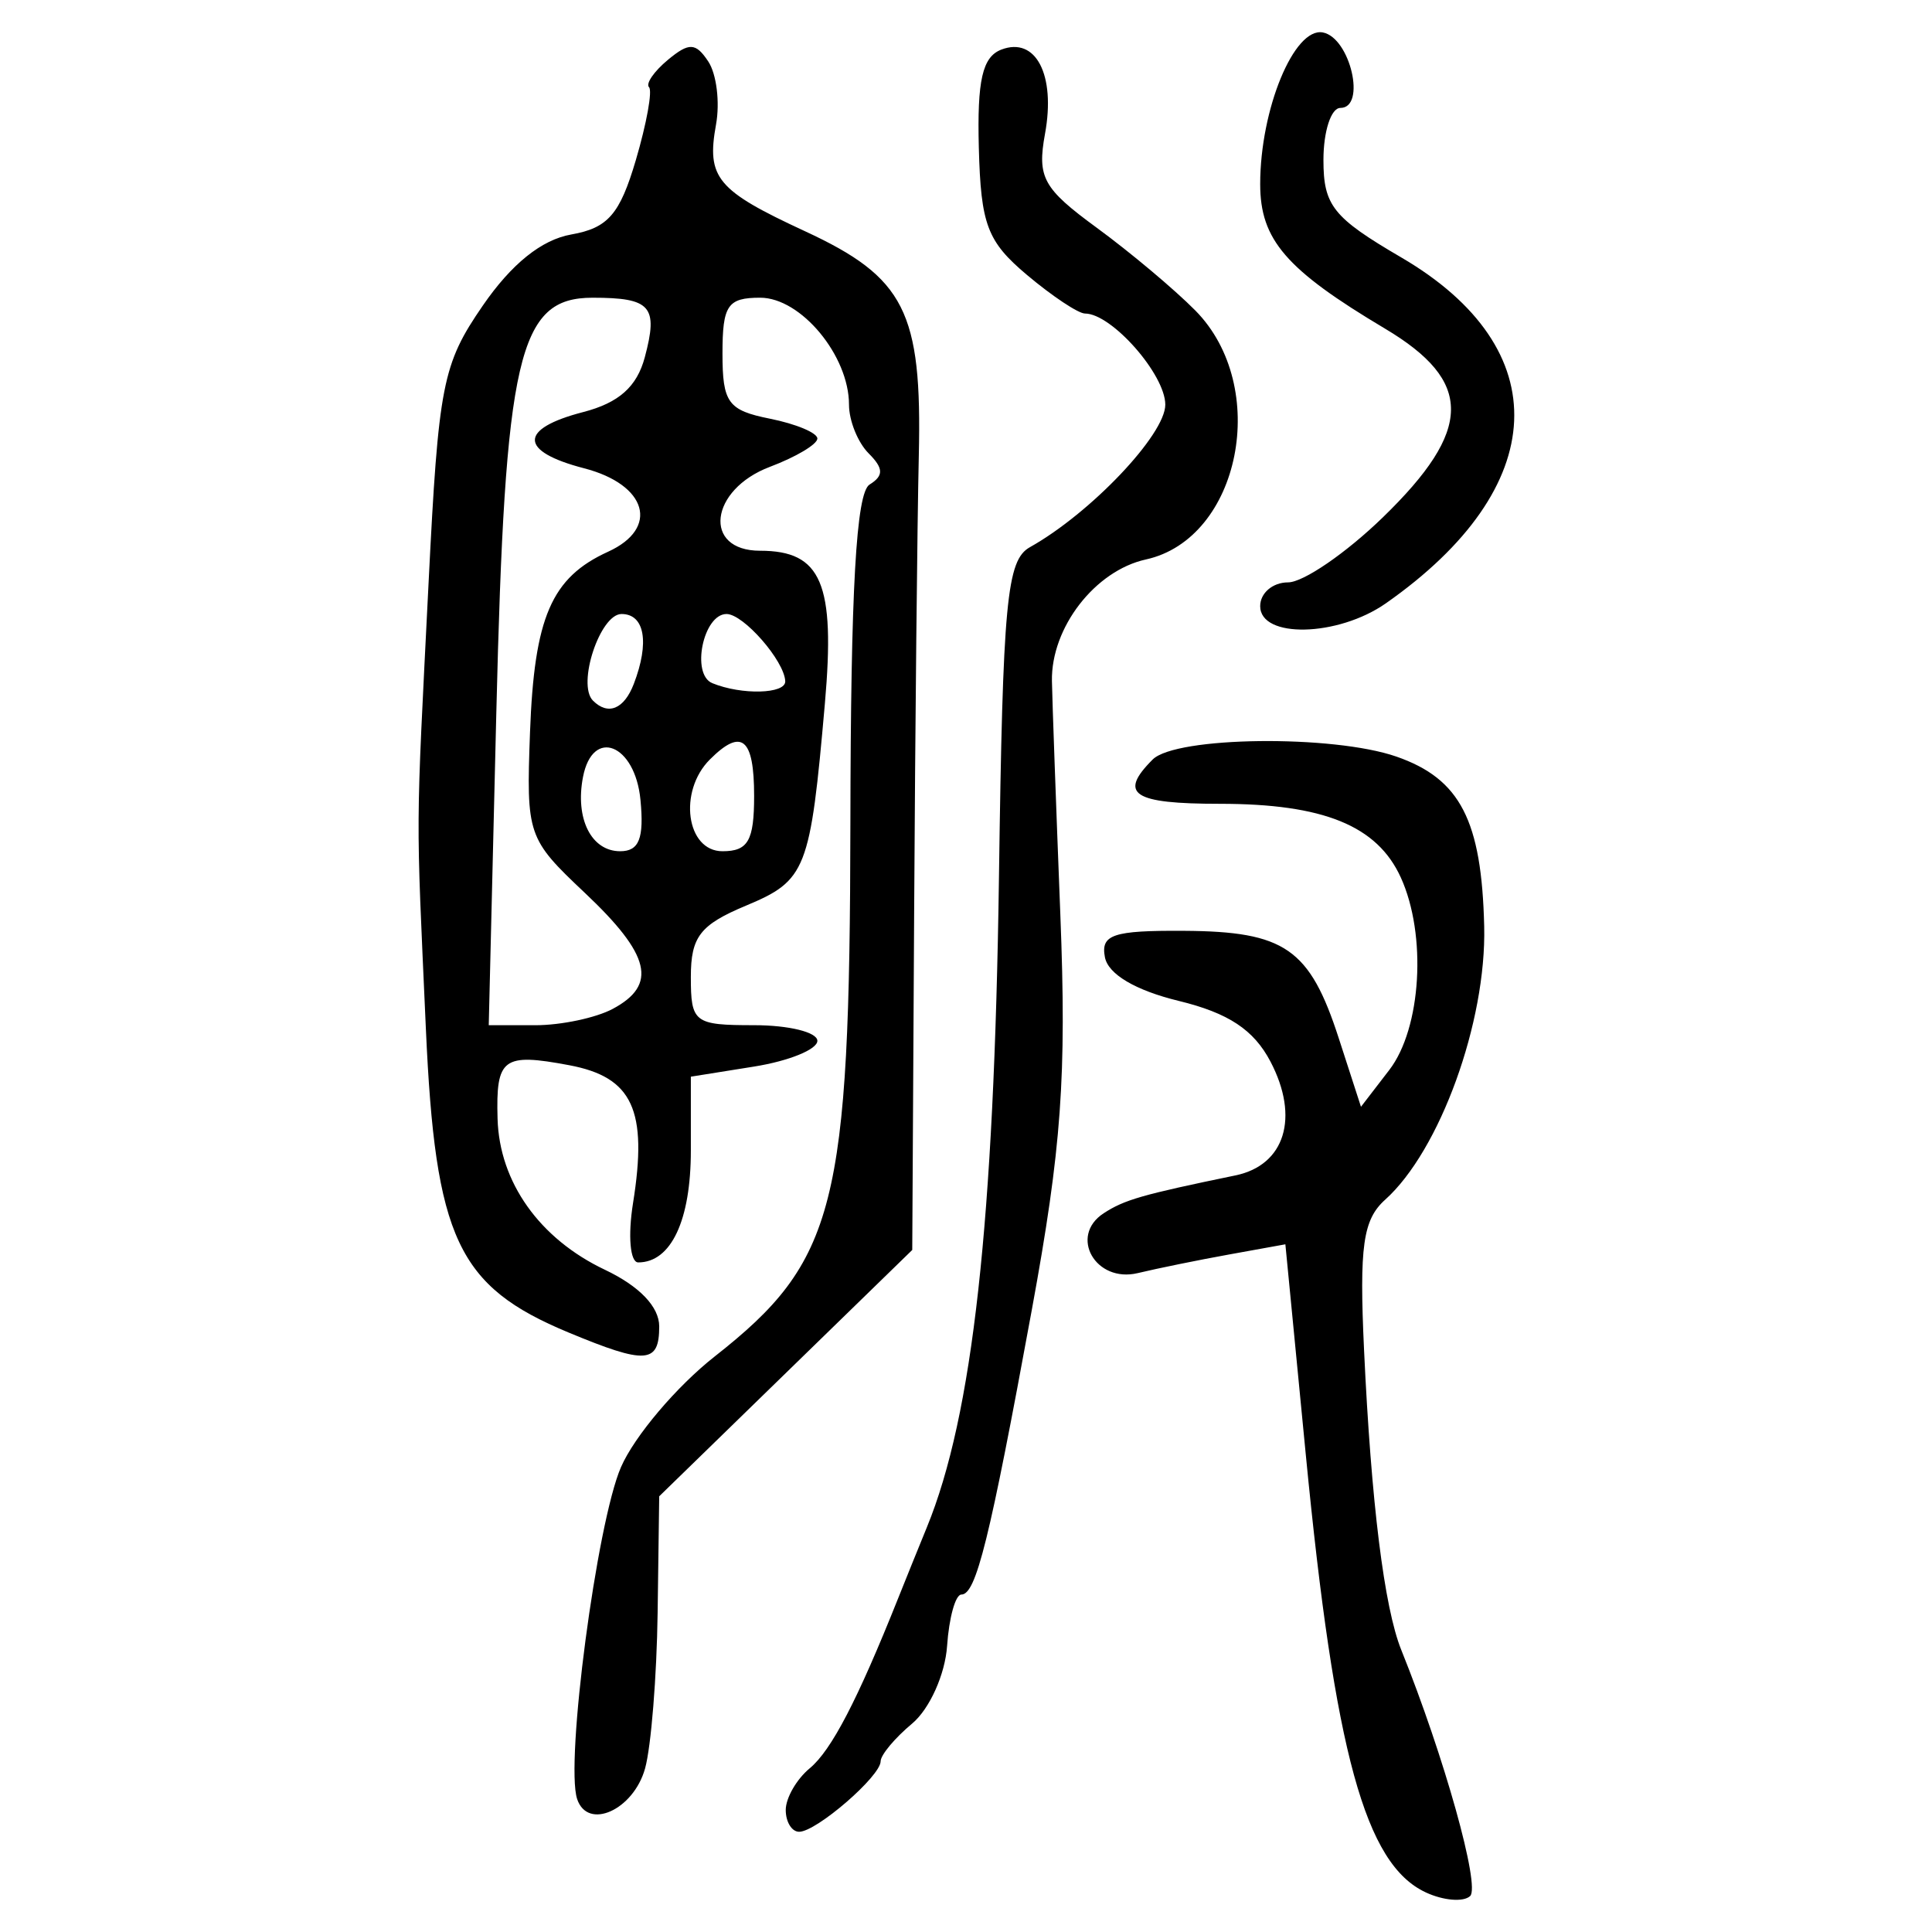 <?xml version="1.0" encoding="UTF-8" standalone="no"?>
<!-- Created with Inkscape (http://www.inkscape.org/) -->

<svg
   xmlns:dc="http://purl.org/dc/elements/1.1/"
   xmlns:cc="http://creativecommons.org/ns#"
   xmlns:rdf="http://www.w3.org/1999/02/22-rdf-syntax-ns#"
   xmlns:svg="http://www.w3.org/2000/svg"
   xmlns="http://www.w3.org/2000/svg"
   xmlns:sodipodi="http://sodipodi.sourceforge.net/DTD/sodipodi-0.dtd"
   xmlns:inkscape="http://www.inkscape.org/namespaces/inkscape"
   width="300"
   height="300"
   id="svg2"
   version="1.1"
   inkscape:version="0.48.4 r9939"
   sodipodi:docname="image-seal.svg">
  <defs
     id="defs4" />
  <sodipodi:namedview
     id="base"
     pagecolor="#ffffff"
     bordercolor="#666666"
     borderopacity="1.0"
     inkscape:pageopacity="0.0"
     inkscape:pageshadow="2"
     inkscape:zoom="2.0018437"
     inkscape:cx="123.3515"
     inkscape:cy="143.3195"
     inkscape:document-units="px"
     inkscape:current-layer="layer1"
     showgrid="false"
     inkscape:window-width="1215"
     inkscape:window-height="1000"
     inkscape:window-x="65"
     inkscape:window-y="24"
     inkscape:window-maximized="1"
     fit-margin-top="10"
     fit-margin-left="10"
     fit-margin-right="10"
     fit-margin-bottom="10" />
  <g
     inkscape:label="Calque 1"
     inkscape:groupmode="layer"
     id="layer1"
     transform="translate(0,-752.362)">
    <path
       style="fill:#000000"
       d="m 221.394,1046.212 c -9.401,-4.366 -14.132,-21.619 -18.626,-67.917 l -3.176,-32.718 -8.708,1.575 c -4.789,0.866 -11.184,2.169 -14.21,2.896 -6.56,1.574 -10.733,-5.754 -5.292,-9.293 3.231,-2.102 5.934,-2.878 20.454,-5.876 7.695,-1.589 9.982,-9.01 5.445,-17.669 -2.59,-4.942 -6.527,-7.549 -14.242,-9.427 -6.724,-1.637 -10.96,-4.141 -11.468,-6.779 -0.679,-3.525 1.252,-4.171 12.267,-4.105 15.7,0.094 19.529,2.752 24.048,16.692 l 3.446,10.631 4.4,-5.719 c 4.983,-6.477 5.847,-20.97 1.782,-29.89 -3.664,-8.043 -12,-11.437 -28.086,-11.437 -13.529,0 -15.815,-1.505 -10.444,-6.876 3.595,-3.595 28.015,-3.883 37.871,-0.447 9.892,3.448 13.22,9.898 13.611,26.377 0.351,14.836 -6.883,34.791 -15.378,42.421 -3.451,3.1 -4.03,7.218 -3.279,23.33 1.105,23.705 3.126,39.993 5.778,46.578 6.67,16.559 12.313,36.733 10.692,38.224 -1.044,0.961 -4.142,0.705 -6.884,-0.569 z m -99.384,-12.797 c 0,-1.861 1.678,-4.776 3.729,-6.478 3.364,-2.792 7.405,-10.56 13.712,-26.362 1.213,-3.039 3.224,-8.012 4.47,-11.051 7.127,-17.388 10.453,-47.398 11.199,-101.036 0.595,-42.757 1.195,-49.14 4.806,-51.161 9.422,-5.273 21.021,-17.482 21.021,-22.126 0,-4.693 -8.333,-14.154 -12.466,-14.154 -1.04,0 -5.095,-2.695 -9.009,-5.989 -6.178,-5.198 -7.166,-7.807 -7.48,-19.752 -0.276,-10.475 0.559,-14.116 3.494,-15.242 5.357,-2.056 8.458,3.914 6.784,13.065 -1.241,6.789 -0.302,8.497 8.022,14.59 5.185,3.795 12.078,9.581 15.318,12.857 11.697,11.827 7.009,35.433 -7.677,38.659 -7.895,1.734 -14.739,10.586 -14.59,18.871 0.055,3.06 0.642,19.377 1.305,36.26 0.988,25.171 0.191,36.223 -4.429,61.394 -6.563,35.761 -8.653,44.203 -10.94,44.203 -0.917,0 -1.914,3.592 -2.216,7.981 -0.304,4.423 -2.726,9.799 -5.434,12.058 -2.687,2.243 -4.885,4.876 -4.885,5.851 0,2.321 -9.971,10.945 -12.654,10.945 -1.144,0 -2.08,-1.522 -2.08,-3.383 z m -32.393,-1.707 c -1.872,-5.615 3.055,-42.904 6.809,-51.531 2.09,-4.803 8.642,-12.539 14.561,-17.19 18.818,-14.788 20.973,-23.251 21.06,-82.69 0.053,-36.463 0.898,-51.406 2.979,-52.693 2.218,-1.371 2.184,-2.517 -0.144,-4.845 -1.677,-1.677 -3.049,-5.077 -3.049,-7.556 0,-7.618 -7.466,-16.613 -13.789,-16.613 -5.064,0 -5.857,1.171 -5.857,8.656 0,7.654 0.853,8.827 7.367,10.13 4.052,0.81 7.367,2.198 7.367,3.084 0,0.886 -3.315,2.862 -7.367,4.391 -9.385,3.543 -10.498,13.03 -1.529,13.03 9.542,0 11.697,5.071 10.066,23.694 -2.271,25.934 -2.882,27.499 -12.264,31.42 -7.116,2.973 -8.552,4.831 -8.552,11.066 0,7.104 0.509,7.493 9.823,7.493 5.403,0 9.823,1.092 9.823,2.427 0,1.335 -4.42,3.134 -9.823,3.997 l -9.823,1.571 0,11.474 c 0,10.843 -3.07,17.367 -8.172,17.367 -1.257,0 -1.619,-4.127 -0.806,-9.209 2.311,-14.45 -0.058,-19.566 -9.917,-21.415 -10.287,-1.93 -11.386,-1.108 -11.118,8.316 0.28,9.851 6.517,18.631 16.65,23.44 5.378,2.552 8.451,5.755 8.451,8.807 0,5.801 -2.061,5.94 -14.071,0.948 -17.23,-7.162 -20.705,-14.566 -22.165,-47.227 -1.553,-34.749 -1.588,-28.99 0.426,-69.255 1.539,-30.768 2.144,-33.859 8.411,-42.971 4.457,-6.48 9.128,-10.238 13.739,-11.051 5.704,-1.006 7.545,-3.127 10.03,-11.553 1.674,-5.677 2.596,-10.768 2.049,-11.315 -0.547,-0.547 0.775,-2.462 2.936,-4.256 3.284,-2.725 4.314,-2.682 6.265,0.264 1.284,1.939 1.825,6.34 1.202,9.781 -1.502,8.288 0.12,10.233 13.823,16.577 15.49,7.172 18.184,12.492 17.664,34.878 -0.236,10.13 -0.561,42.018 -0.723,70.863 l -0.295,52.445 -19.646,19.125 -19.646,19.125 -0.245,18.065 c -0.135,9.935 -1.012,20.822 -1.949,24.191 -1.799,6.465 -8.914,9.665 -10.553,4.746 z m 5.542,-122.695 c 6.979,-3.735 5.855,-8.385 -4.356,-18.018 -8.9,-8.397 -9.092,-8.96 -8.504,-24.891 0.661,-17.91 3.318,-24.059 12.127,-28.073 8.016,-3.653 6.069,-10.416 -3.73,-12.955 -10.132,-2.626 -10.189,-6.125 -0.141,-8.728 5.54,-1.436 8.344,-3.929 9.569,-8.51 2.118,-7.921 0.955,-9.246 -8.117,-9.246 -11.519,0 -13.594,8.956 -14.94,64.478 l -1.175,48.487 7.258,0 c 3.992,0 9.396,-1.144 12.008,-2.542 z m 4.292,-32.452 c -0.836,-8.675 -7.432,-11.291 -8.925,-3.54 -1.246,6.47 1.288,11.521 5.778,11.521 2.939,0 3.724,-1.992 3.147,-7.981 z m 17.649,-0.614 c 0,-8.998 -1.936,-10.588 -6.876,-5.648 -4.942,4.942 -3.659,14.243 1.965,14.243 3.976,0 4.911,-1.637 4.911,-8.595 z M 98.418,858.555 c 2.468,-6.432 1.692,-10.85 -1.907,-10.85 -3.341,0 -6.949,10.936 -4.437,13.449 2.35,2.35 4.835,1.331 6.344,-2.599 z m 23.514,-0.413 c -0.134,-3.169 -6.482,-10.437 -9.115,-10.437 -3.622,0 -5.551,9.37 -2.211,10.739 4.56,1.87 11.41,1.687 11.326,-0.302 z m 73.75,-11.665 c 0,-2.026 1.945,-3.684 4.323,-3.684 2.378,0 9.008,-4.548 14.734,-10.106 14.002,-13.59 14.08,-21.103 0.306,-29.307 -15.351,-9.143 -19.363,-13.789 -19.363,-22.421 0,-11.64 5.273,-24.407 9.731,-23.558 4.259,0.811 6.789,11.719 2.718,11.719 -1.445,0 -2.627,3.636 -2.627,8.079 0,7.082 1.488,8.948 12.062,15.124 24.266,14.172 23.318,35.73 -2.36,53.716 -7.468,5.231 -19.525,5.5 -19.525,0.437 z"
       id="path3158"
       inkscape:connector-curvature="0" />
  </g>
</svg>
